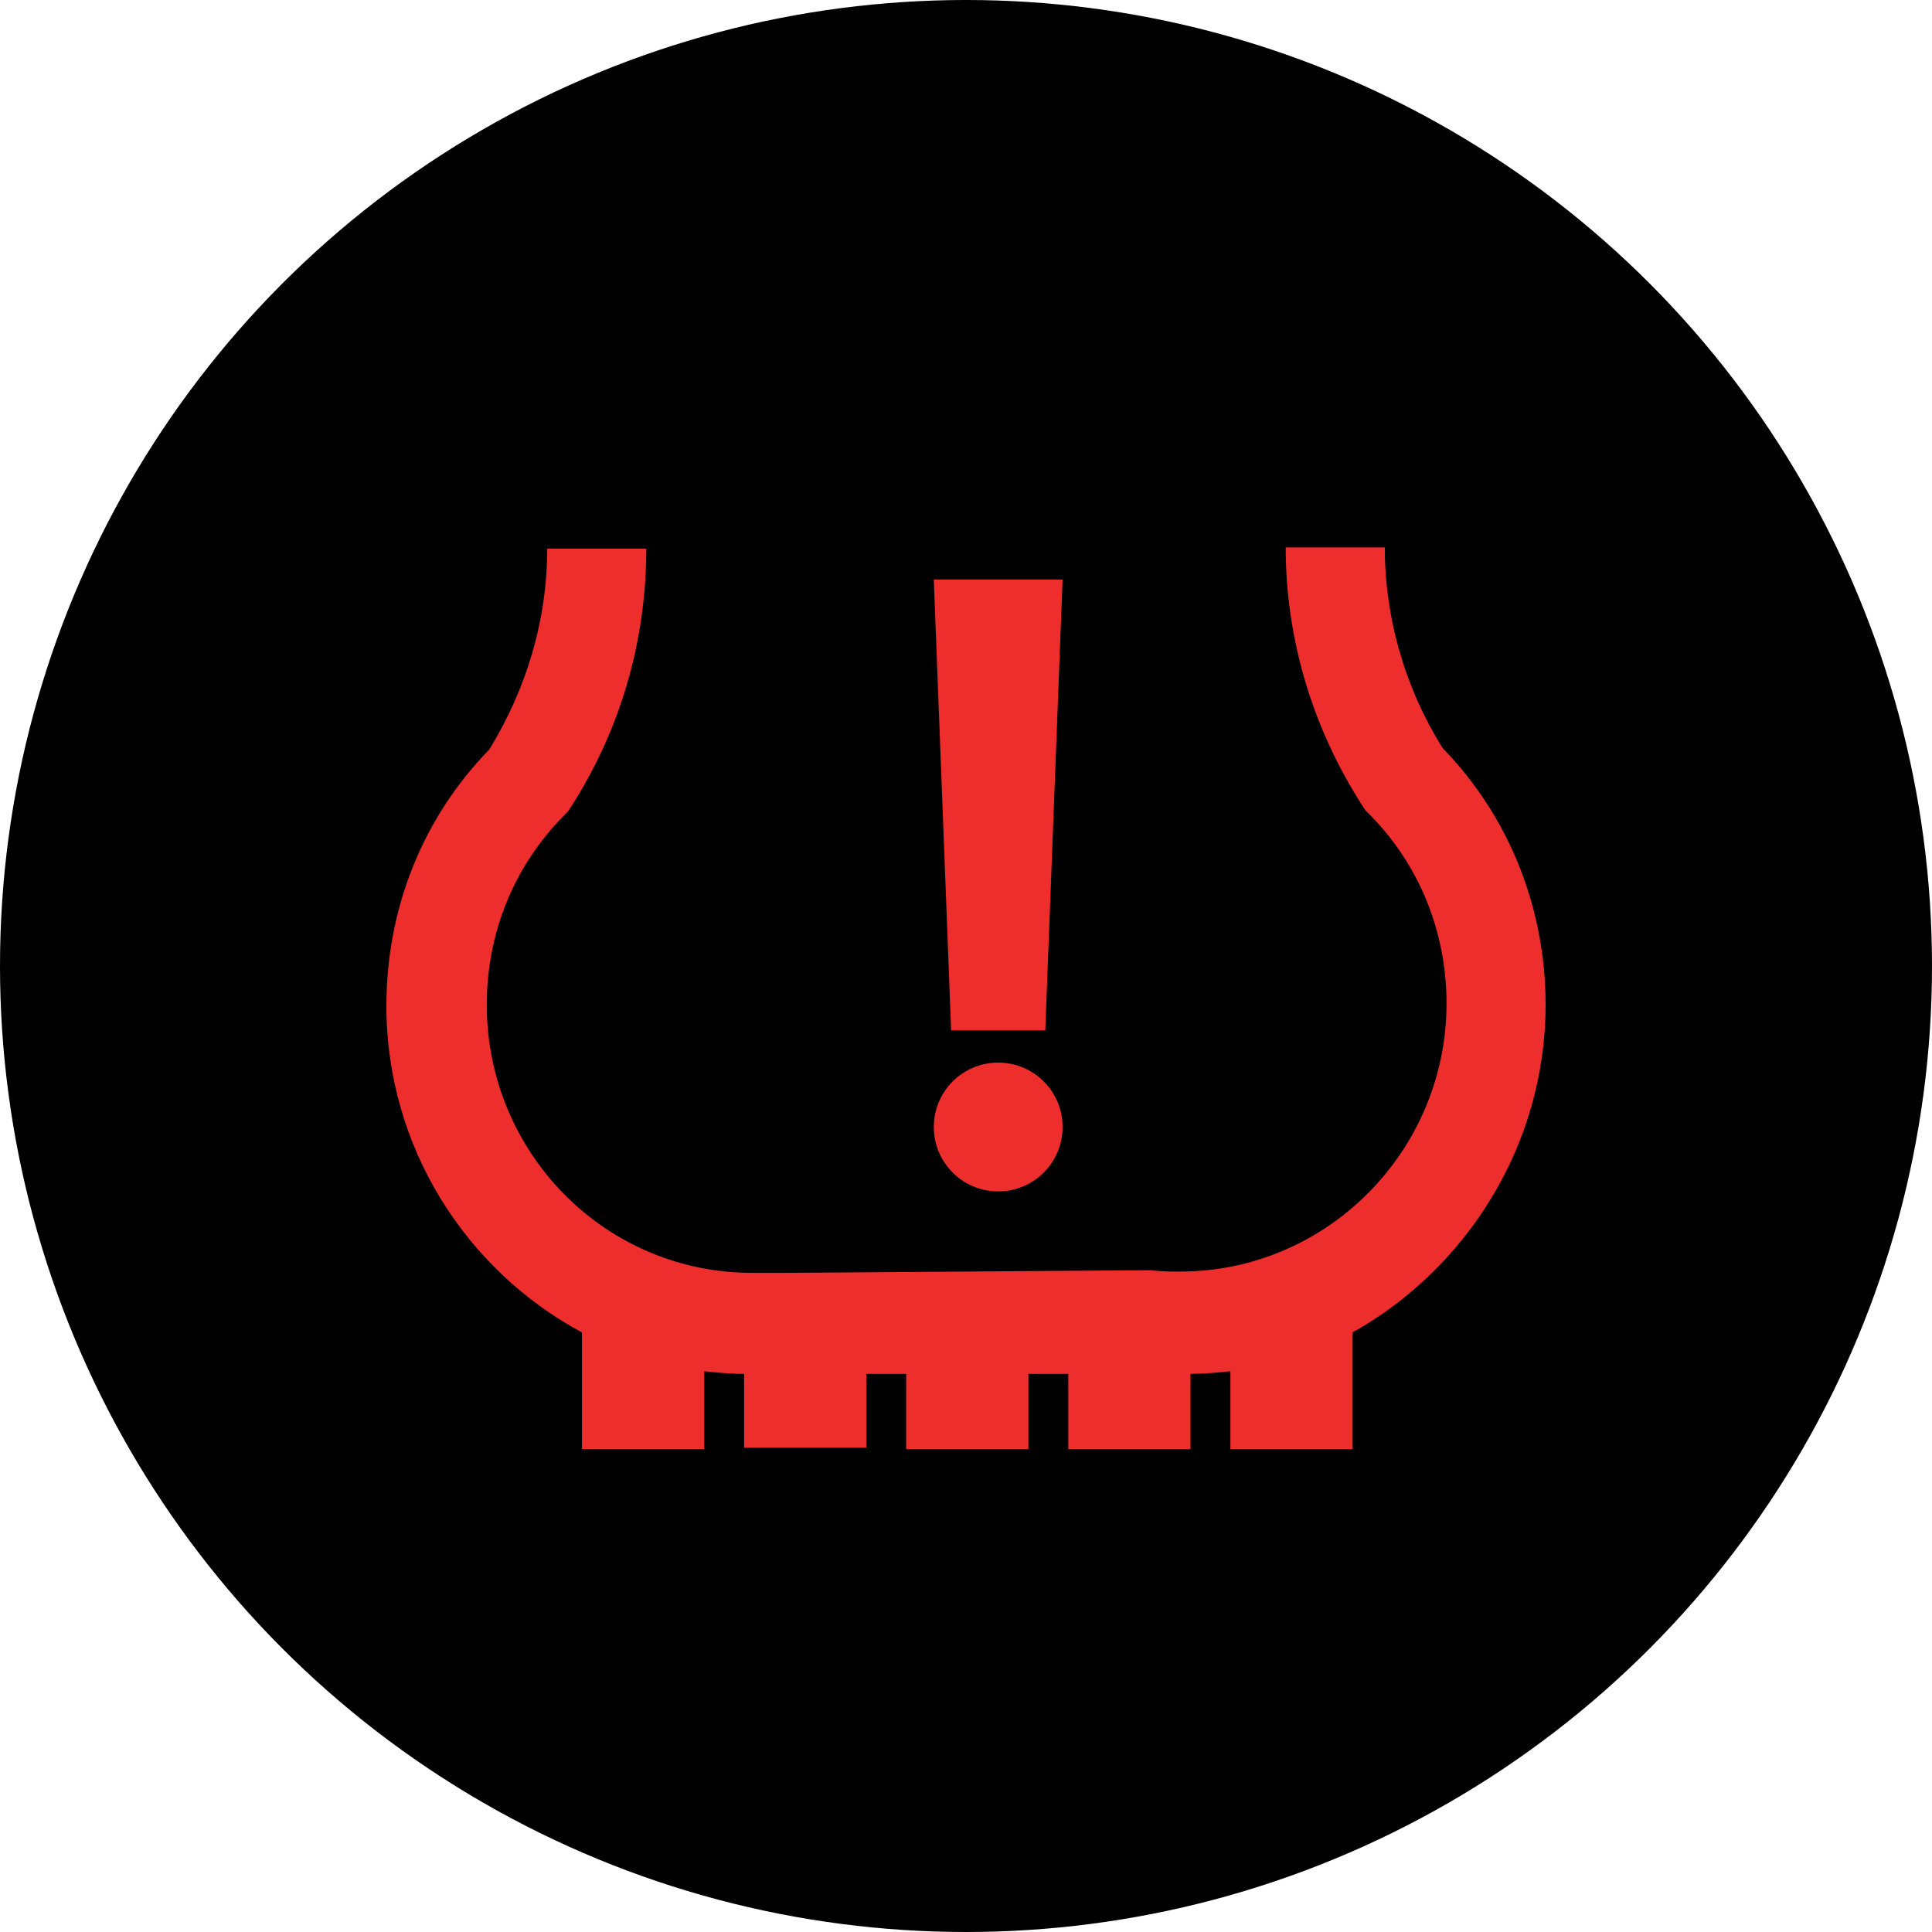 <?xml version="1.0" encoding="UTF-8"?>
<svg width="60px" height="60px" viewBox="0 0 60 60" version="1.1" xmlns="http://www.w3.org/2000/svg" xmlns:xlink="http://www.w3.org/1999/xlink">
    <!-- Generator: Sketch 45.2 (43514) - http://www.bohemiancoding.com/sketch -->
    <title>Icon / Tire Preasure</title>
    <desc>Created with Sketch.</desc>
    <defs></defs>
    <g id="Symbols" stroke="none" stroke-width="1" fill="none" fill-rule="evenodd">
        <g id="Icon-/-Tire-Preasure">
            <circle id="Background" fill="#000000" cx="30" cy="30" r="30"></circle>
            <g id="noun_457492_cc" transform="translate(12, 17)" fill-rule="nonzero" fill="#ED2E2D">
                <circle id="Oval" cx="19" cy="18" r="2"></circle>
                <polygon id="Shape" points="20.462 15 21 1 17 1 17.538 15"></polygon>
                <path d="M36,14.201 C36,11.224 34.881,8.368 32.804,6.236 C31.645,4.385 31.006,2.213 31.006,0 L27.929,0 C27.929,2.856 28.768,5.632 30.326,8.046 L30.406,8.167 L30.526,8.287 C32.084,9.856 32.923,11.948 32.923,14.161 C32.923,18.747 29.208,22.489 24.653,22.489 C24.373,22.489 24.053,22.489 23.734,22.448 L23.654,22.448 L12.506,22.529 L11.427,22.529 C6.832,22.569 3.117,18.828 3.117,14.201 C3.117,11.989 3.956,9.897 5.514,8.328 L5.634,8.207 L5.714,8.086 C7.272,5.672 8.071,2.897 8.071,0.04 L4.994,0.04 C4.994,2.253 4.355,4.385 3.196,6.276 C1.119,8.408 0,11.224 0,14.241 C0,18.626 2.477,22.448 6.073,24.379 L6.073,28 L9.869,28 L9.869,25.586 C10.269,25.626 10.668,25.667 11.108,25.667 L11.108,27.96 L14.903,27.96 L14.903,25.667 L16.142,25.667 L16.142,28 L19.938,28 L19.938,25.667 L21.176,25.667 L21.176,28 L24.972,28 L24.972,25.667 C25.372,25.667 25.811,25.626 26.211,25.586 L26.211,28 L30.007,28 L30.007,24.379 C33.523,22.408 36,18.586 36,14.201 Z" id="Shape"></path>
            </g>
        </g>
    </g>
</svg>